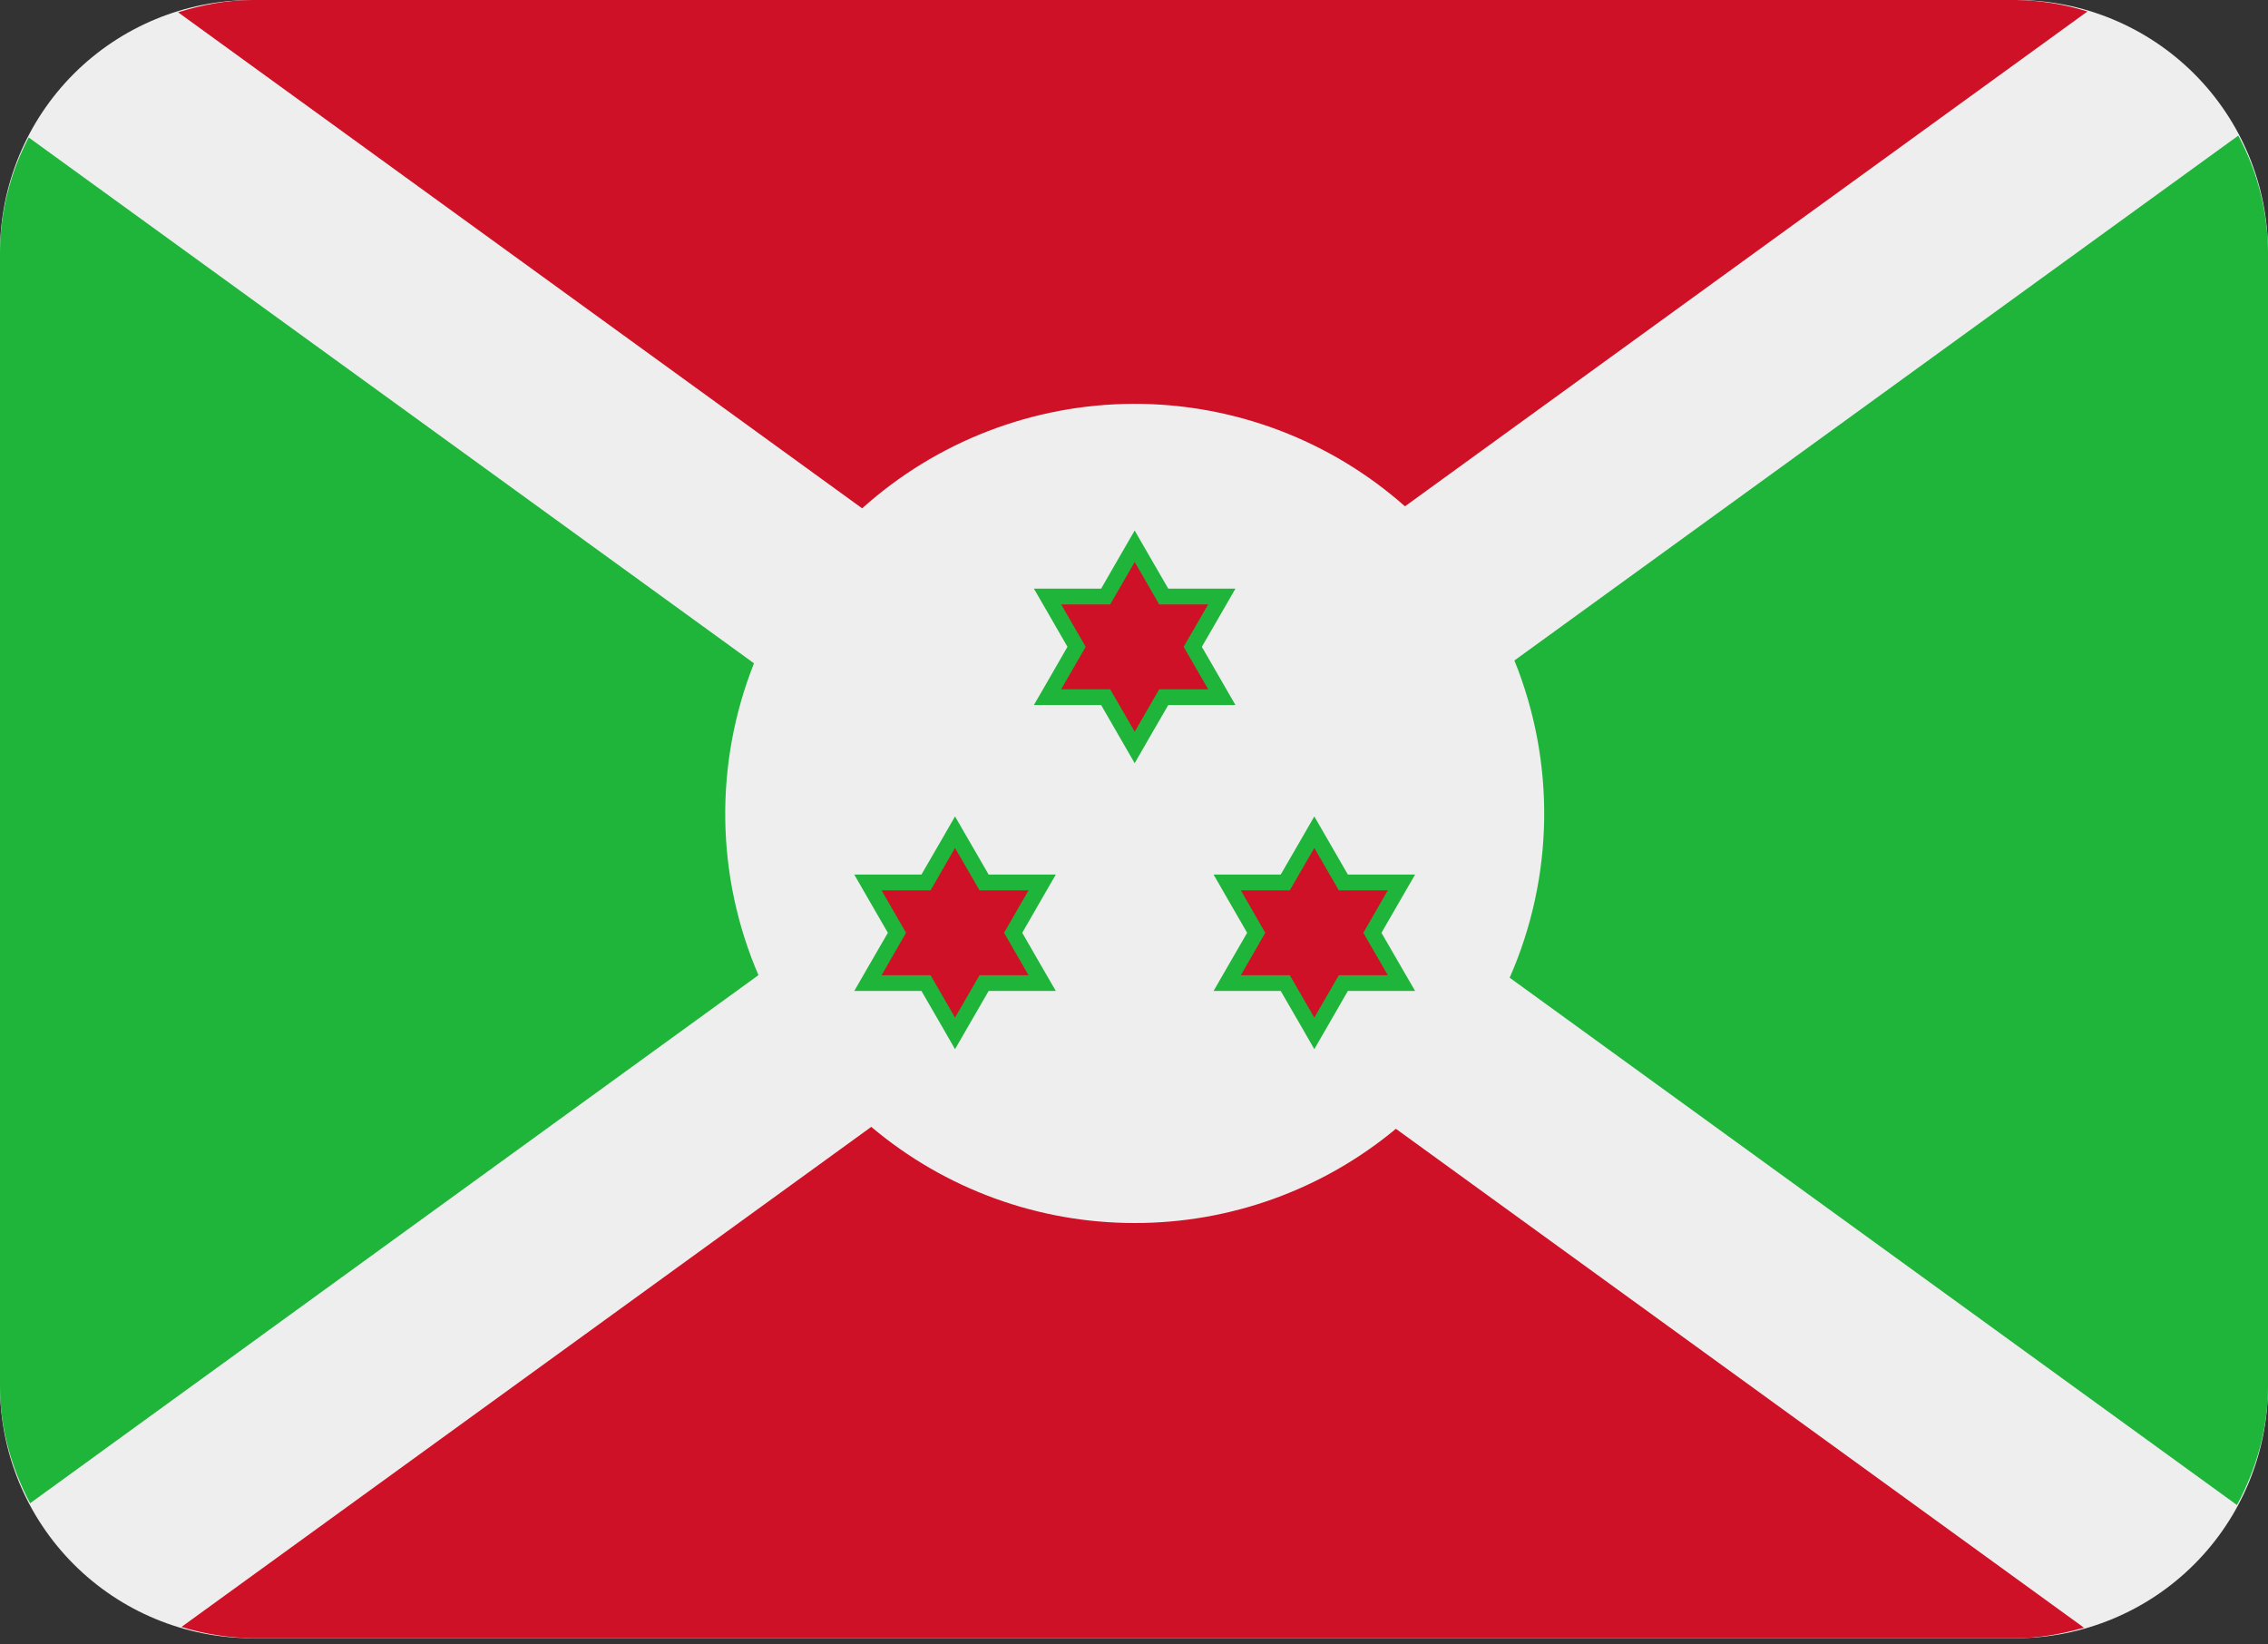 <svg width="80" height="58" viewBox="0 0 80 58" fill="none" xmlns="http://www.w3.org/2000/svg">
<rect x="0" y="0" width="80" height="58" fill="#333333" stroke="none"/>
<path d="M80 48.889C80 51.246 79.064 53.507 77.397 55.174C75.73 56.841 73.469 57.778 71.111 57.778H8.889C6.531 57.778 4.27 56.841 2.603 55.174C0.937 53.507 0 51.246 0 48.889V8.889C0 6.531 0.937 4.27 2.603 2.603C4.27 0.937 6.531 0 8.889 0H71.111C73.469 0 75.73 0.937 77.397 2.603C79.064 4.27 80 6.531 80 8.889V48.889Z" fill="#EEEEEE"/>
<path d="M30.411 17.929C33.037 15.568 36.44 14.257 39.971 14.243C43.502 14.23 46.914 15.517 49.558 17.858L73.631 0.404C72.815 0.148 71.966 0.012 71.111 0H8.889C7.975 0 7.111 0.178 6.28 0.433L30.411 17.929Z" fill="#CE1126"/>
<path d="M53.418 23.295C54.139 25.077 54.496 26.985 54.468 28.907C54.439 30.828 54.025 32.725 53.251 34.484L78.904 53.082C79.58 51.829 80 50.415 80 48.889V8.889C79.99 7.455 79.63 6.046 78.951 4.784L53.418 23.295ZM26.753 34.393C25.247 30.893 25.19 26.938 26.596 23.395L1.013 4.849C0.357 6.095 0.009 7.48 0 8.889L0 48.889C0 50.389 0.407 51.78 1.062 53.02L26.753 34.393Z" fill="#1EB53A"/>
<path d="M49.238 39.813C46.65 41.965 43.39 43.14 40.025 43.136C36.624 43.139 33.332 41.938 30.733 39.745L6.402 57.382C7.208 57.632 8.046 57.765 8.889 57.778H71.111C71.949 57.778 72.742 57.625 73.509 57.409L49.238 39.813Z" fill="#CE1126"/>
<path d="M42.393 22.813L43.098 21.595L43.578 20.762H41.209L40.504 19.544L40.024 18.711L39.542 19.544L38.84 20.762H36.469L36.951 21.595L37.653 22.813L36.951 24.033L36.469 24.866H38.84L39.542 26.084L40.024 26.918L40.504 26.084L41.209 24.866H43.578L43.098 24.033L42.393 22.813Z" fill="#1EB53A"/>
<path d="M42.616 21.318H40.889L40.025 19.822L39.16 21.318H37.431L38.296 22.813L37.431 24.311H39.16L40.025 25.807L40.889 24.311H42.616L41.751 22.813L42.616 21.318Z" fill="#CE1126"/>
<path d="M48.729 32.9L49.433 31.68L49.916 30.846H47.544L46.842 29.629L46.36 28.795L45.88 29.629L45.175 30.846H42.807L43.287 31.68L43.991 32.9L43.287 34.118L42.807 34.951H45.175L45.88 36.169L46.36 37.004L46.842 36.169L47.544 34.951H49.916L49.433 34.118L48.729 32.9Z" fill="#1EB53A"/>
<path d="M46.36 29.907L45.496 31.402H43.769L44.631 32.9L43.769 34.396H45.496L46.36 35.891L47.225 34.396H48.953L48.089 32.9L48.953 31.402H47.225L46.36 29.907Z" fill="#CE1126"/>
<path d="M36.76 34.118L36.058 32.9L36.76 31.68L37.242 30.846H34.873L34.169 29.629L33.687 28.795L33.207 29.629L32.502 30.846H30.133L30.613 31.68L31.318 32.9L30.613 34.118L30.133 34.951H32.502L33.207 36.169L33.687 37.004L34.169 36.169L34.873 34.951H37.242L36.76 34.118Z" fill="#1EB53A"/>
<path d="M36.28 31.402H34.551L33.687 29.907L32.825 31.402H31.096L31.96 32.9L31.096 34.396H32.825L33.687 35.891L34.551 34.396H36.28L35.416 32.9L36.28 31.402Z" fill="#CE1126"/>
</svg>
